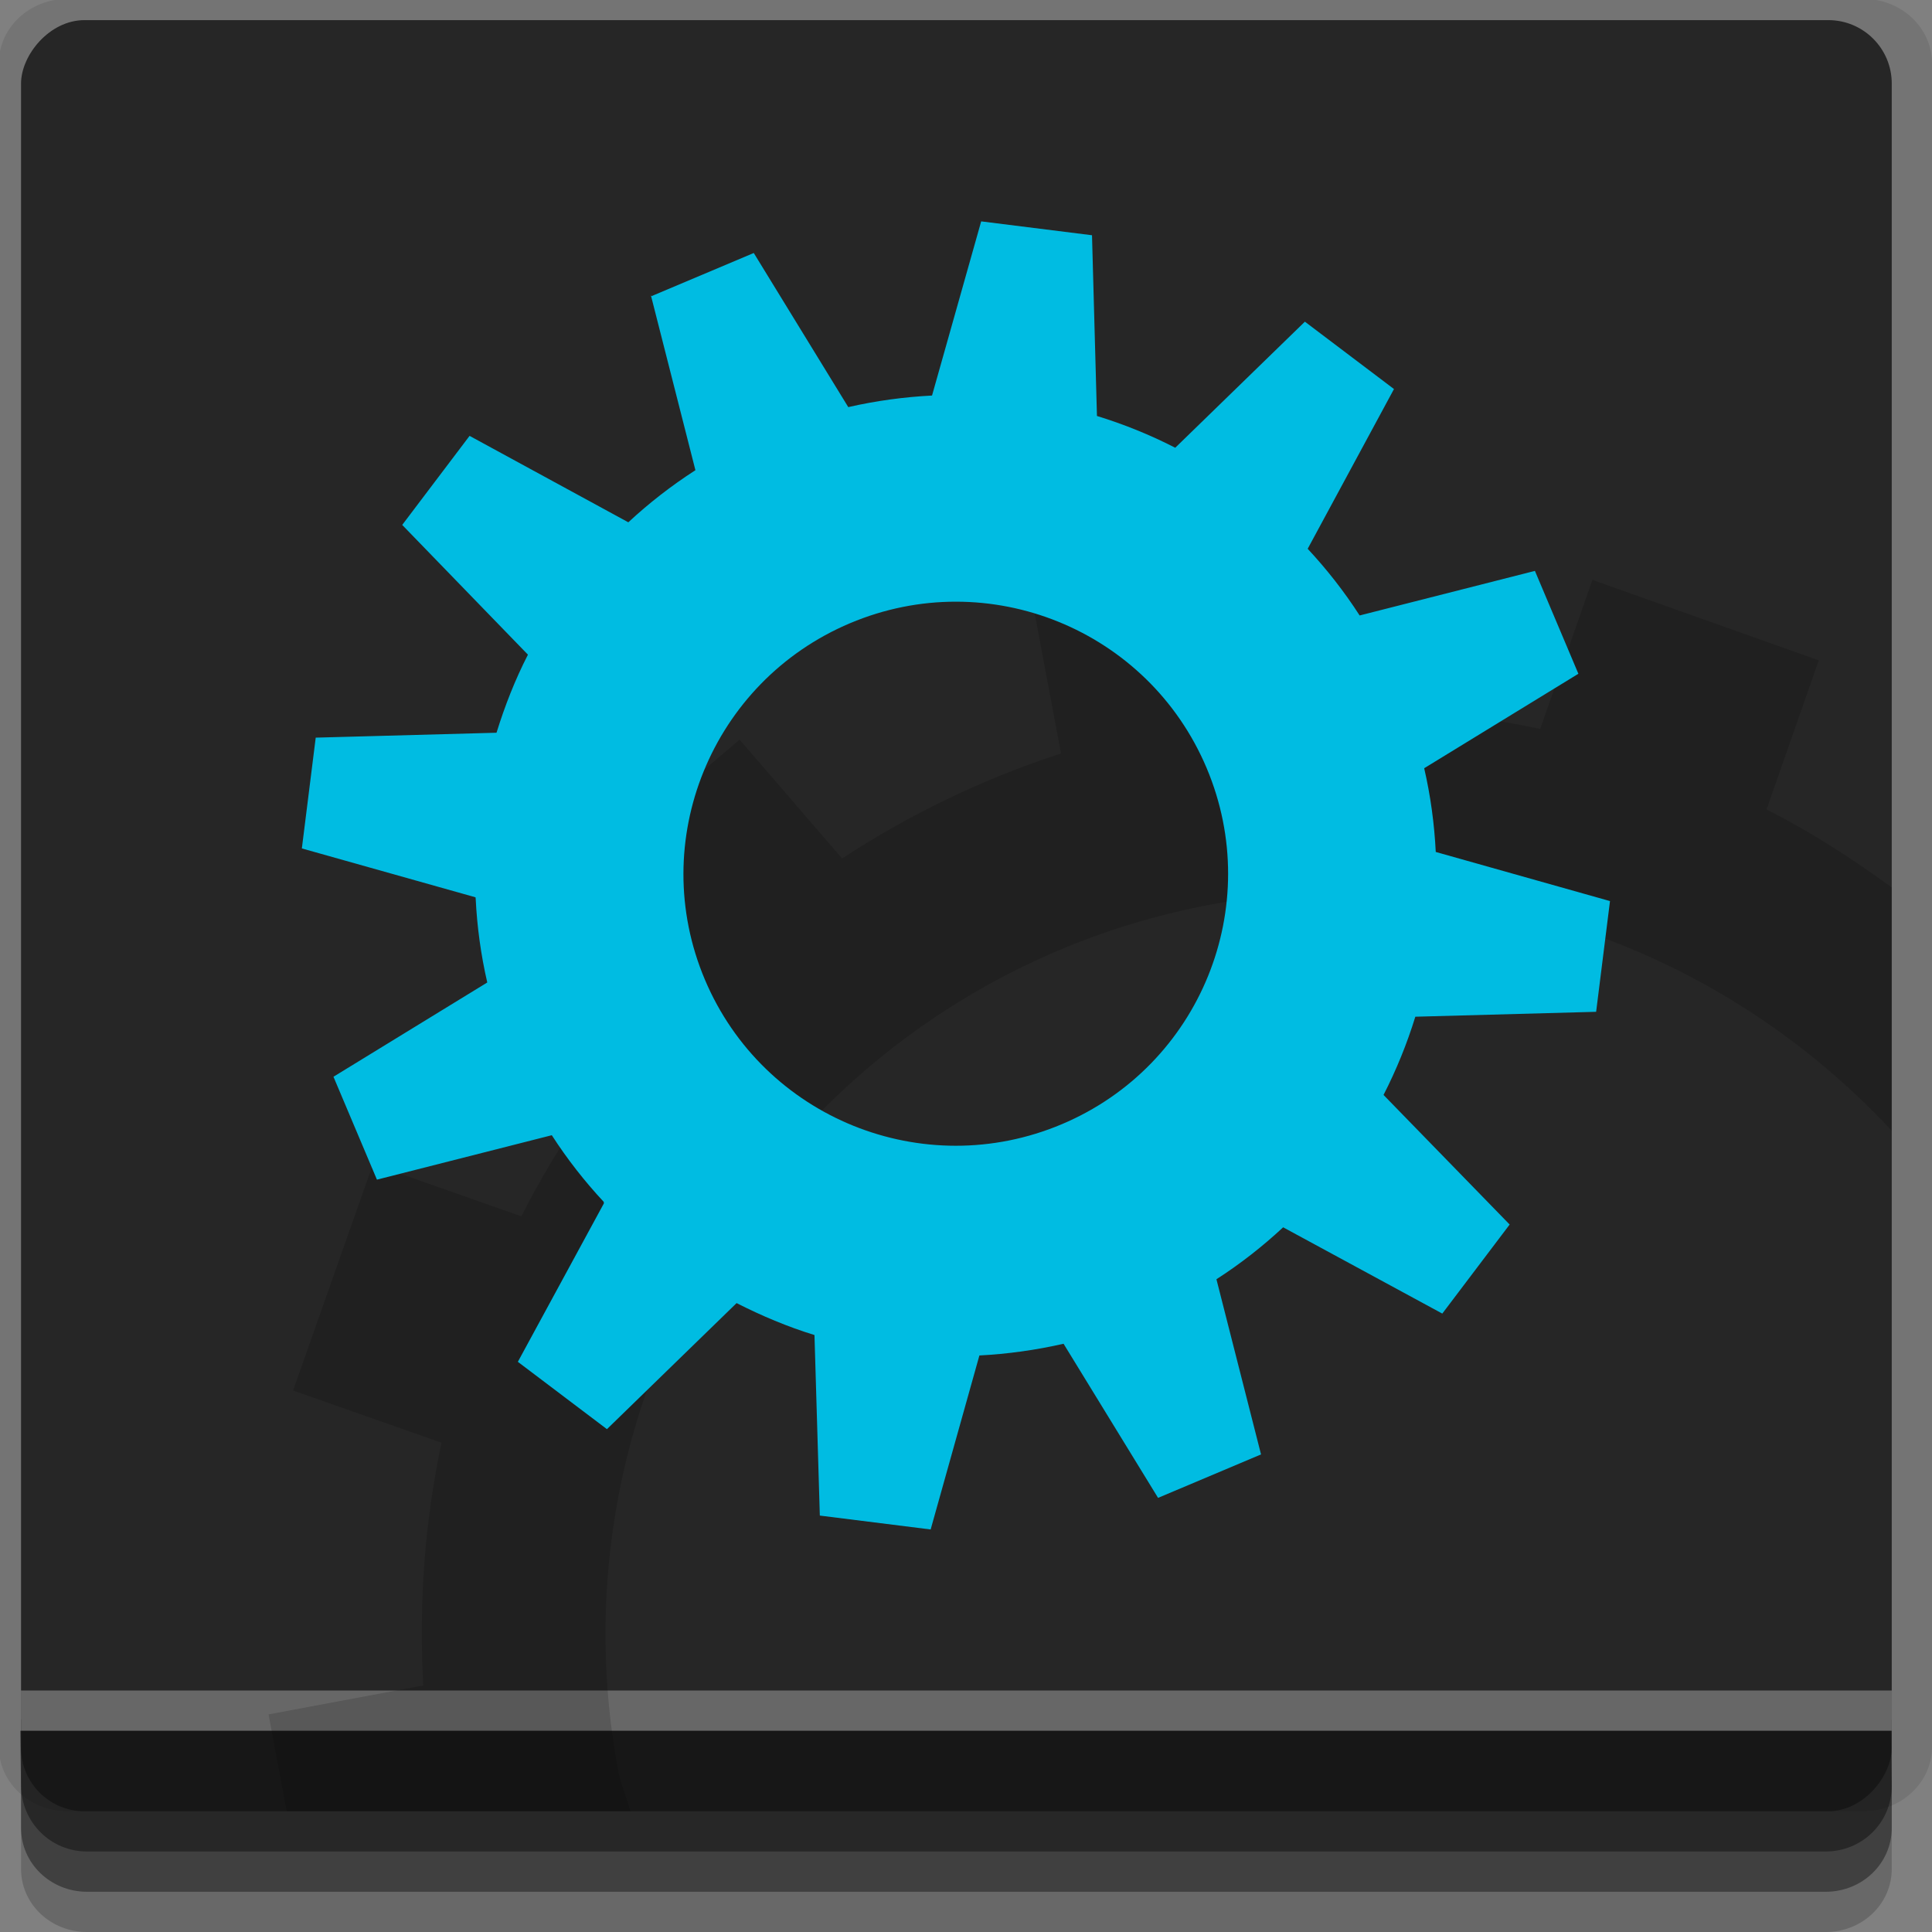 <?xml version="1.0" encoding="UTF-8" standalone="no"?>
<!-- Created with Inkscape (http://www.inkscape.org/) -->

<svg
   xmlns:dc="http://purl.org/dc/elements/1.1/"
   xmlns:cc="http://creativecommons.org/ns#"
   xmlns:rdf="http://www.w3.org/1999/02/22-rdf-syntax-ns#"
   xmlns:svg="http://www.w3.org/2000/svg"
   xmlns="http://www.w3.org/2000/svg"
   xmlns:sodipodi="http://sodipodi.sourceforge.net/DTD/sodipodi-0.dtd"
   xmlns:inkscape="http://www.inkscape.org/namespaces/inkscape"
   width="96"
   height="96"
   id="svg2"
   version="1.1"
   inkscape:version="0.48.4 r9939"
   sodipodi:docname="gnome-run1.svg">
  <rect width="100%" height="100%" fill="#808080" stroke="none"/>
  <defs
     id="defs4" />
  <sodipodi:namedview
     id="base"
     pagecolor="#ffffff"
     bordercolor="#666666"
     borderopacity="1.0"
     inkscape:pageopacity="0.0"
     inkscape:pageshadow="2"
     inkscape:zoom="5.90625"
     inkscape:cx="10.130913"
     inkscape:cy="47.290074"
     inkscape:document-units="px"
     inkscape:current-layer="layer1"
     showgrid="true"
     inkscape:snap-page="true"
     inkscape:snap-global="true"
     inkscape:snap-center="true"
     inkscape:snap-object-midpoints="true"
     showguides="true"
     inkscape:guide-bbox="true"
     inkscape:snap-bbox="true"
     inkscape:object-paths="true"
     inkscape:object-nodes="true"
     inkscape:window-width="1305"
     inkscape:window-height="744"
     inkscape:window-x="61"
     inkscape:window-y="24"
     inkscape:window-maximized="1"
     inkscape:snap-midpoints="false"
     inkscape:snap-grids="true"
     inkscape:snap-to-guides="false">
    <inkscape:grid
       type="xygrid"
       id="grid3002"
       empspacing="5"
       visible="true"
       enabled="true"
       snapvisiblegridlinesonly="true" />
  </sodipodi:namedview>
  <g
     inkscape:label="Layer 1"
     inkscape:groupmode="layer"
     id="layer1"
     transform="translate(0,-956.362)">
    <rect
       style="fill:#ffffff;fill-opacity:0;fill-rule:nonzero;stroke:none"
       id="rect3775"
       width="96"
       height="96"
       x="0"
       y="956.362"
       ry="0" />
    <path
       style="fill:#000000;fill-opacity:0.096;fill-rule:nonzero;stroke:none"
       d="m 3.353,956.307 c -1.884,0 -3.411,1.432 -3.411,3.198 l 0,83.659 c 0,1.766 1.527,3.198 3.411,3.198 l 89.236,0 c 1.884,0 3.411,-1.432 3.411,-3.198 l 0,-83.659 c 0,-1.766 -1.527,-3.198 -3.411,-3.198 z"
       id="rect3772"
       inkscape:connector-curvature="0"
       sodipodi:nodetypes="sssssssss" />
    <path
       style="fill:#000000;fill-opacity:0.187;fill-rule:nonzero;stroke:none"
       d="m 1.046,1041.807 0,7.422 c 0,1.739 1.462,3.134 3.285,3.134 l 86.384,0 c 1.823,0 3.285,-1.395 3.285,-3.134 l 0,-7.422 -92.954,0 z"
       id="rect3785"
       inkscape:connector-curvature="0" />
    <path
       style="fill:#000000;fill-opacity:0.384;fill-rule:nonzero;stroke:none"
       d="m 1.046,1041.807 0,5.381 c 0,1.762 1.462,3.175 3.285,3.175 l 86.384,0 c 1.823,0 3.285,-1.413 3.285,-3.175 l 0,-5.381 -92.954,0 z"
       id="rect3783"
       inkscape:connector-curvature="0" />
    <rect
       style="fill:#262626;fill-opacity:1;fill-rule:nonzero;stroke:none"
       id="rect2985"
       width="92.954"
       height="89"
       x="1.046"
       y="-1046.362"
       ry="3.151"
       transform="scale(1,-1)" />
    <path
       style="fill:#000000;fill-opacity:0.384;fill-rule:nonzero;stroke:none"
       d="m 1,1042.362 0.046,2.746 c 0.03,1.806 1.462,3.254 3.285,3.254 l 86.384,0 c 1.823,0 3.285,-1.448 3.285,-3.254 l -0.046,-2.746 z"
       id="rect3781"
       inkscape:connector-curvature="0"
       sodipodi:nodetypes="csssscc" />
    <rect
       style="fill:#ffffff;fill-opacity:0.3;fill-rule:nonzero;stroke:none"
       id="rect3770"
       width="92.954"
       height="2"
       x="1.046"
       y="1040.362" />
    <path
       style="fill:#000000;fill-opacity:0.151;stroke:none"
       d="M 14.25 90 L 31.312 90 C 31.144 89.317 30.85 88.7 30.719 88 C 26.98 67.974 40.193 48.676 60.219 44.938 C 62.096 44.587 63.96 44.404 65.812 44.344 C 76.692 43.989 86.881 48.53 94 56.188 L 94 44.094 C 92.012 42.651 89.967 41.329 87.781 40.219 L 90.375 32.812 L 79.125 28.812 L 76.531 36.219 C 72.638 35.392 68.581 35.083 64.469 35.312 L 63.062 27.625 L 51.281 29.781 L 52.719 37.438 C 48.806 38.71 45.173 40.477 41.844 42.656 L 36.75 36.75 L 27.656 44.5 L 32.75 50.5 C 30.051 53.515 27.734 56.826 25.906 60.438 L 18.531 57.844 L 14.562 69.094 L 21.938 71.688 C 21.109 75.585 20.803 79.636 21.031 83.75 L 13.344 85.188 L 14.25 90 z "
       id="path2992"
       transform="translate(0,956.362)" />
    <path
       style="fill:#00bce2;fill-opacity:1;stroke:none"
       d="m 32.339,971.022 2.216,8.704 c -1.195,0.769 -2.317,1.643 -3.334,2.589 l -7.888,-4.295 -3.347,4.425 6.247,6.447 c -0.638,1.243 -1.148,2.544 -1.561,3.879 l -8.984,0.244 -0.689,5.505 8.63,2.429 0.008,0.072 c 0.068,1.386 0.256,2.776 0.575,4.16 l -7.642,4.684 2.16,5.113 8.689,-2.208 c 0.77,1.194 1.635,2.298 2.582,3.313 0.005,0.071 0.004,0.071 0.008,0.071 l -4.277,7.876 4.427,3.346 6.442,-6.264 c 1.245,0.632 2.534,1.177 3.87,1.587 l 0.266,8.971 5.507,0.69 2.422,-8.646 c 1.388,-0.071 2.797,-0.266 4.182,-0.582 l 4.696,7.658 5.116,-2.159 -2.216,-8.704 c 1.195,-0.769 2.298,-1.635 3.315,-2.581 l 7.908,4.287 3.347,-4.425 -6.267,-6.439 c 0.637,-1.243 1.169,-2.552 1.58,-3.887 l 8.984,-0.244 L 80,1001.136 71.342,998.695 c -0.069,-1.387 -0.255,-2.776 -0.575,-4.16 l 7.662,-4.694 -2.16,-5.112 -8.709,2.215 c -0.769,-1.194 -1.636,-2.297 -2.582,-3.313 l 4.288,-7.938 -4.427,-3.347 -6.442,6.264 c -1.244,-0.639 -2.554,-1.168 -3.89,-1.579 l -0.246,-8.98 -5.507,-0.689 -2.442,8.654 c -1.387,0.072 -2.778,0.259 -4.162,0.575 l -4.696,-7.658 -5.116,2.159 z m 9.902,16.306 c 6.882,-2.905 14.808,0.316 17.714,7.192 2.906,6.879 -0.314,14.8 -7.196,17.704 -6.882,2.905 -14.827,-0.309 -17.733,-7.184 -2.906,-6.878 0.334,-14.809 7.216,-17.713 z"
       id="path3111"
       inkscape:connector-curvature="0" />
  </g>
</svg>
